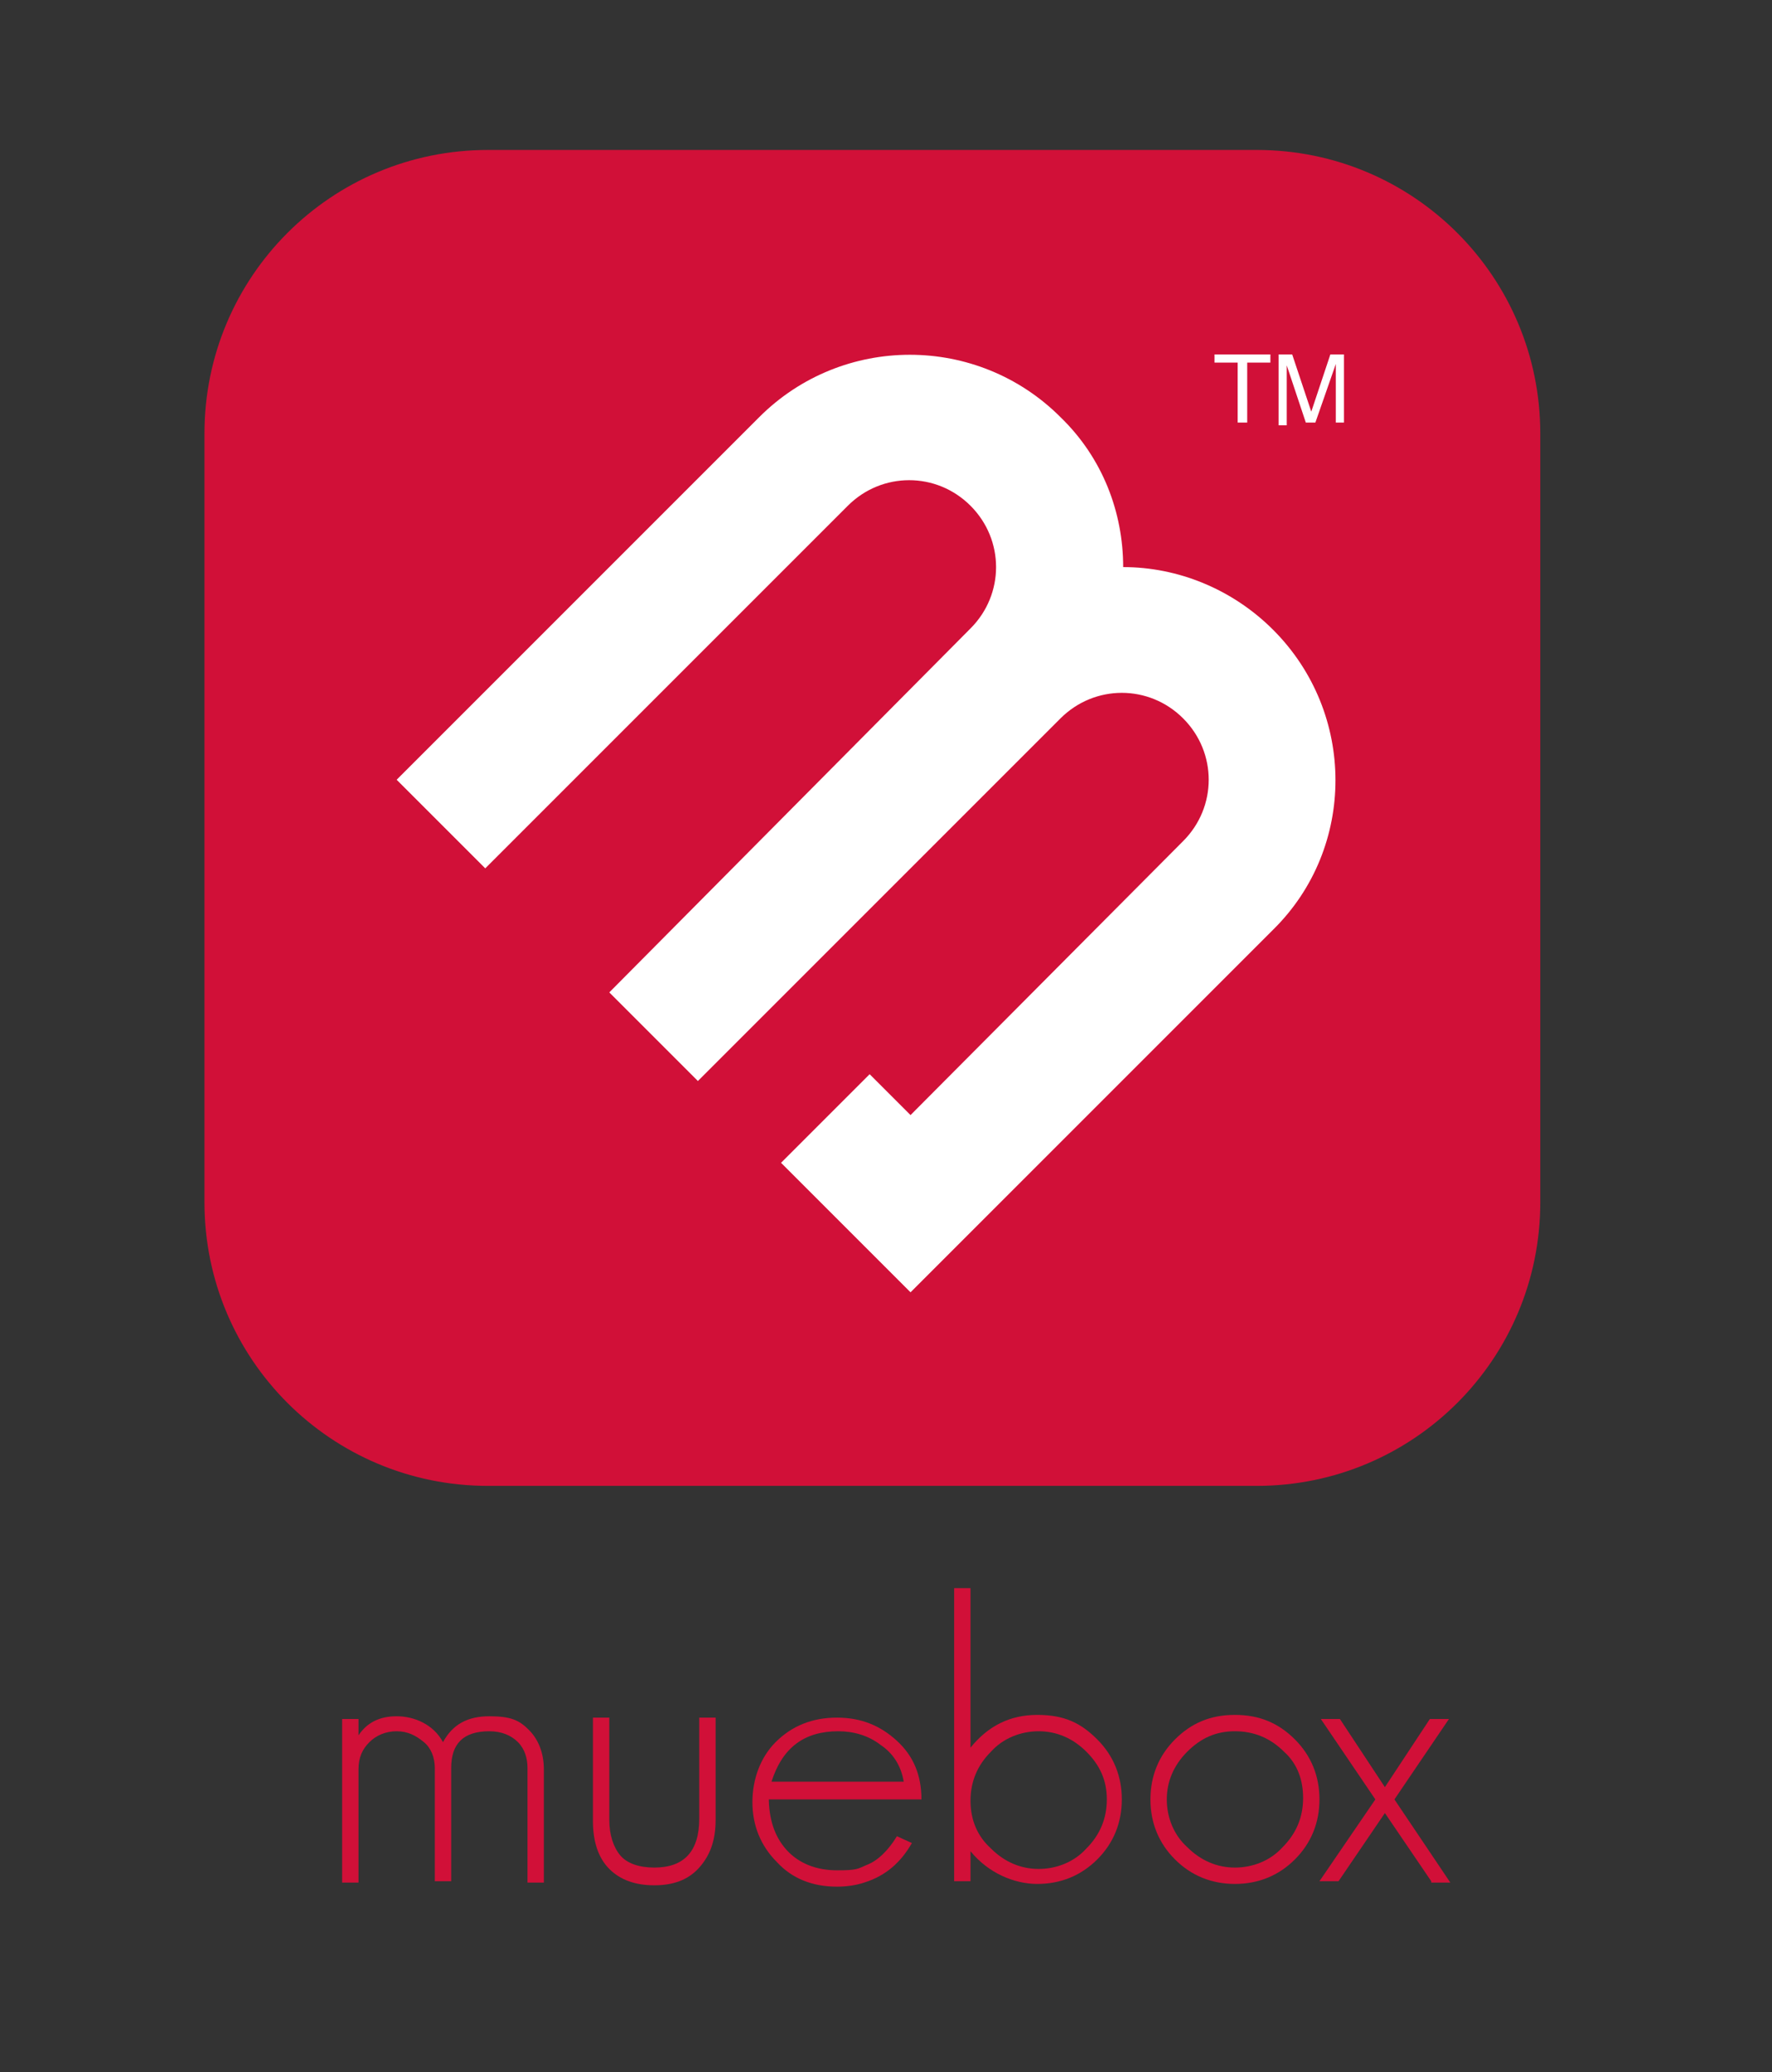 <?xml version="1.0" encoding="UTF-8"?>
<svg xmlns="http://www.w3.org/2000/svg" version="1.1" viewBox="0 0 130 152">
  <rect x="0" y="0" width="130" height="152" fill="#333333" stroke="none"/>
  <defs>
    <style>
      .cls-1 {
        fill: #d11038;
      }

      .cls-2 {
        fill: #fff;
      }
    </style>
  </defs>
  <!-- Generator: Adobe Illustrator 28.7.1, SVG Export Plug-In . SVG Version: 1.2.0 Build 142)  -->
  <g>
    <g id="Layer_1">
      <rect class="cls-2" x="24.1" y="19.6" width="80.8" height="81.2"/>
      <g>
        <path class="cls-1" d="M38.7,138v-8.3c0-.7-.2-1.4-.7-1.9-.5-.5-1.2-.8-2.1-.8-1.9,0-2.8.9-2.8,2.7v8.3h-1.2v-8.3c0-.8-.3-1.5-.8-1.9-.6-.5-1.2-.8-2-.8s-1.5.3-2,.8c-.5.5-.8,1.1-.8,2v8.3h-1.2v-12h1.2v1.2c.6-.9,1.5-1.4,2.8-1.4s2.7.6,3.4,1.9c.7-1.3,1.8-1.9,3.4-1.9s2.2.3,2.9,1,1.1,1.7,1.1,2.9v8.3h-1.2Z"/>
        <path class="cls-1" d="M51.3,137c-.8.9-1.9,1.3-3.3,1.3s-2.5-.4-3.3-1.2-1.2-2-1.2-3.5v-7.6h1.2v7.5c0,1.1.3,2,.8,2.6s1.4.9,2.5.9c2.2,0,3.3-1.2,3.3-3.6v-7.4h1.2v7.5c0,1.5-.4,2.6-1.2,3.5Z"/>
        <path class="cls-1" d="M56.4,131.8c0,1.6.4,2.9,1.3,3.9.9,1,2.2,1.5,3.7,1.5s1.5-.1,2.2-.4c.8-.3,1.6-1.1,2.2-2.1l1.1.5c-.8,1.4-1.9,2.4-3.5,2.9-.6.2-1.3.3-2,.3-1.8,0-3.3-.6-4.4-1.8-1.2-1.2-1.8-2.7-1.8-4.4s.6-3.3,1.7-4.4c1.2-1.2,2.7-1.8,4.5-1.8s3.2.6,4.4,1.7c1.2,1.1,1.8,2.5,1.8,4.3h-11.2v-.2ZM64.6,128c-.9-.7-2-1-3.1-1-2.5,0-4.1,1.2-4.9,3.7h9.7c-.2-1.2-.8-2.1-1.7-2.7Z"/>
        <path class="cls-1" d="M80.5,136.4c-1.2,1.2-2.7,1.8-4.4,1.8s-3.6-.8-4.9-2.4v2.2h-1.2v-21.5h1.2v11.7c1.3-1.6,2.9-2.4,4.9-2.4s3.2.6,4.4,1.8c1.2,1.2,1.8,2.7,1.8,4.4s-.6,3.2-1.8,4.4ZM79.7,128.5c-1-1-2.2-1.5-3.5-1.5s-2.6.5-3.5,1.5c-1,1-1.5,2.2-1.5,3.6s.5,2.6,1.5,3.5c1,1,2.2,1.5,3.5,1.5s2.6-.5,3.5-1.5c1-1,1.5-2.2,1.5-3.6s-.5-2.5-1.5-3.5Z"/>
        <path class="cls-1" d="M95,136.4c-1.2,1.2-2.7,1.8-4.4,1.8s-3.2-.6-4.4-1.8c-1.2-1.2-1.8-2.7-1.8-4.4s.6-3.2,1.8-4.4,2.6-1.8,4.4-1.8,3.2.6,4.4,1.8c1.2,1.2,1.8,2.7,1.8,4.4s-.6,3.2-1.8,4.4ZM94.2,128.5c-1-1-2.2-1.5-3.6-1.5s-2.5.5-3.5,1.5-1.5,2.2-1.5,3.5.5,2.6,1.5,3.5c1,1,2.2,1.5,3.5,1.5s2.6-.5,3.5-1.5c1-1,1.5-2.2,1.5-3.6,0-1.3-.4-2.5-1.4-3.4Z"/>
        <path class="cls-1" d="M105,138l-3.4-5-3.4,5h-1.4l4.1-6-4-5.9h1.4l3.3,5,3.3-5h1.4l-4,5.9,4.1,6.1h-1.4Z"/>
      </g>
      <path class="cls-1" d="M92.2,11h-56.4c-11.5,0-20.8,9.3-20.8,20.8v56.4c0,11.5,9.3,20.8,20.8,20.8h56.4c11.5,0,20.8-9.3,20.8-20.8V31.8c0-11.5-9.3-20.8-20.8-20.8ZM89.1,26h4.1v.6h-1.7v4.4h-.7v-4.4h-1.7v-.6ZM93.4,68.2l-26.6,26.6-9.5-9.5,6.5-6.5,3,3,20-20.1c2.5-2.5,2.5-6.5,0-9s-6.5-2.5-9,0l-26.6,26.6-6.5-6.5,26.5-26.7c2.5-2.5,2.5-6.5,0-9s-6.5-2.5-9,0l-26.6,26.6-6.5-6.5,26.6-26.6c6.1-6.1,16-6.1,22.1,0,3.1,3,4.6,7,4.6,11,4,0,8,1.6,11,4.6,6.1,6.1,6.1,16,0,22ZM98.6,31h-.6v-4.3l-1.5,4.3h-.7l-1.4-4.2v4.4h-.6v-5.2h1l1.4,4.2,1.4-4.2h1v5Z"/>
    </g>
  </g>
</svg>
